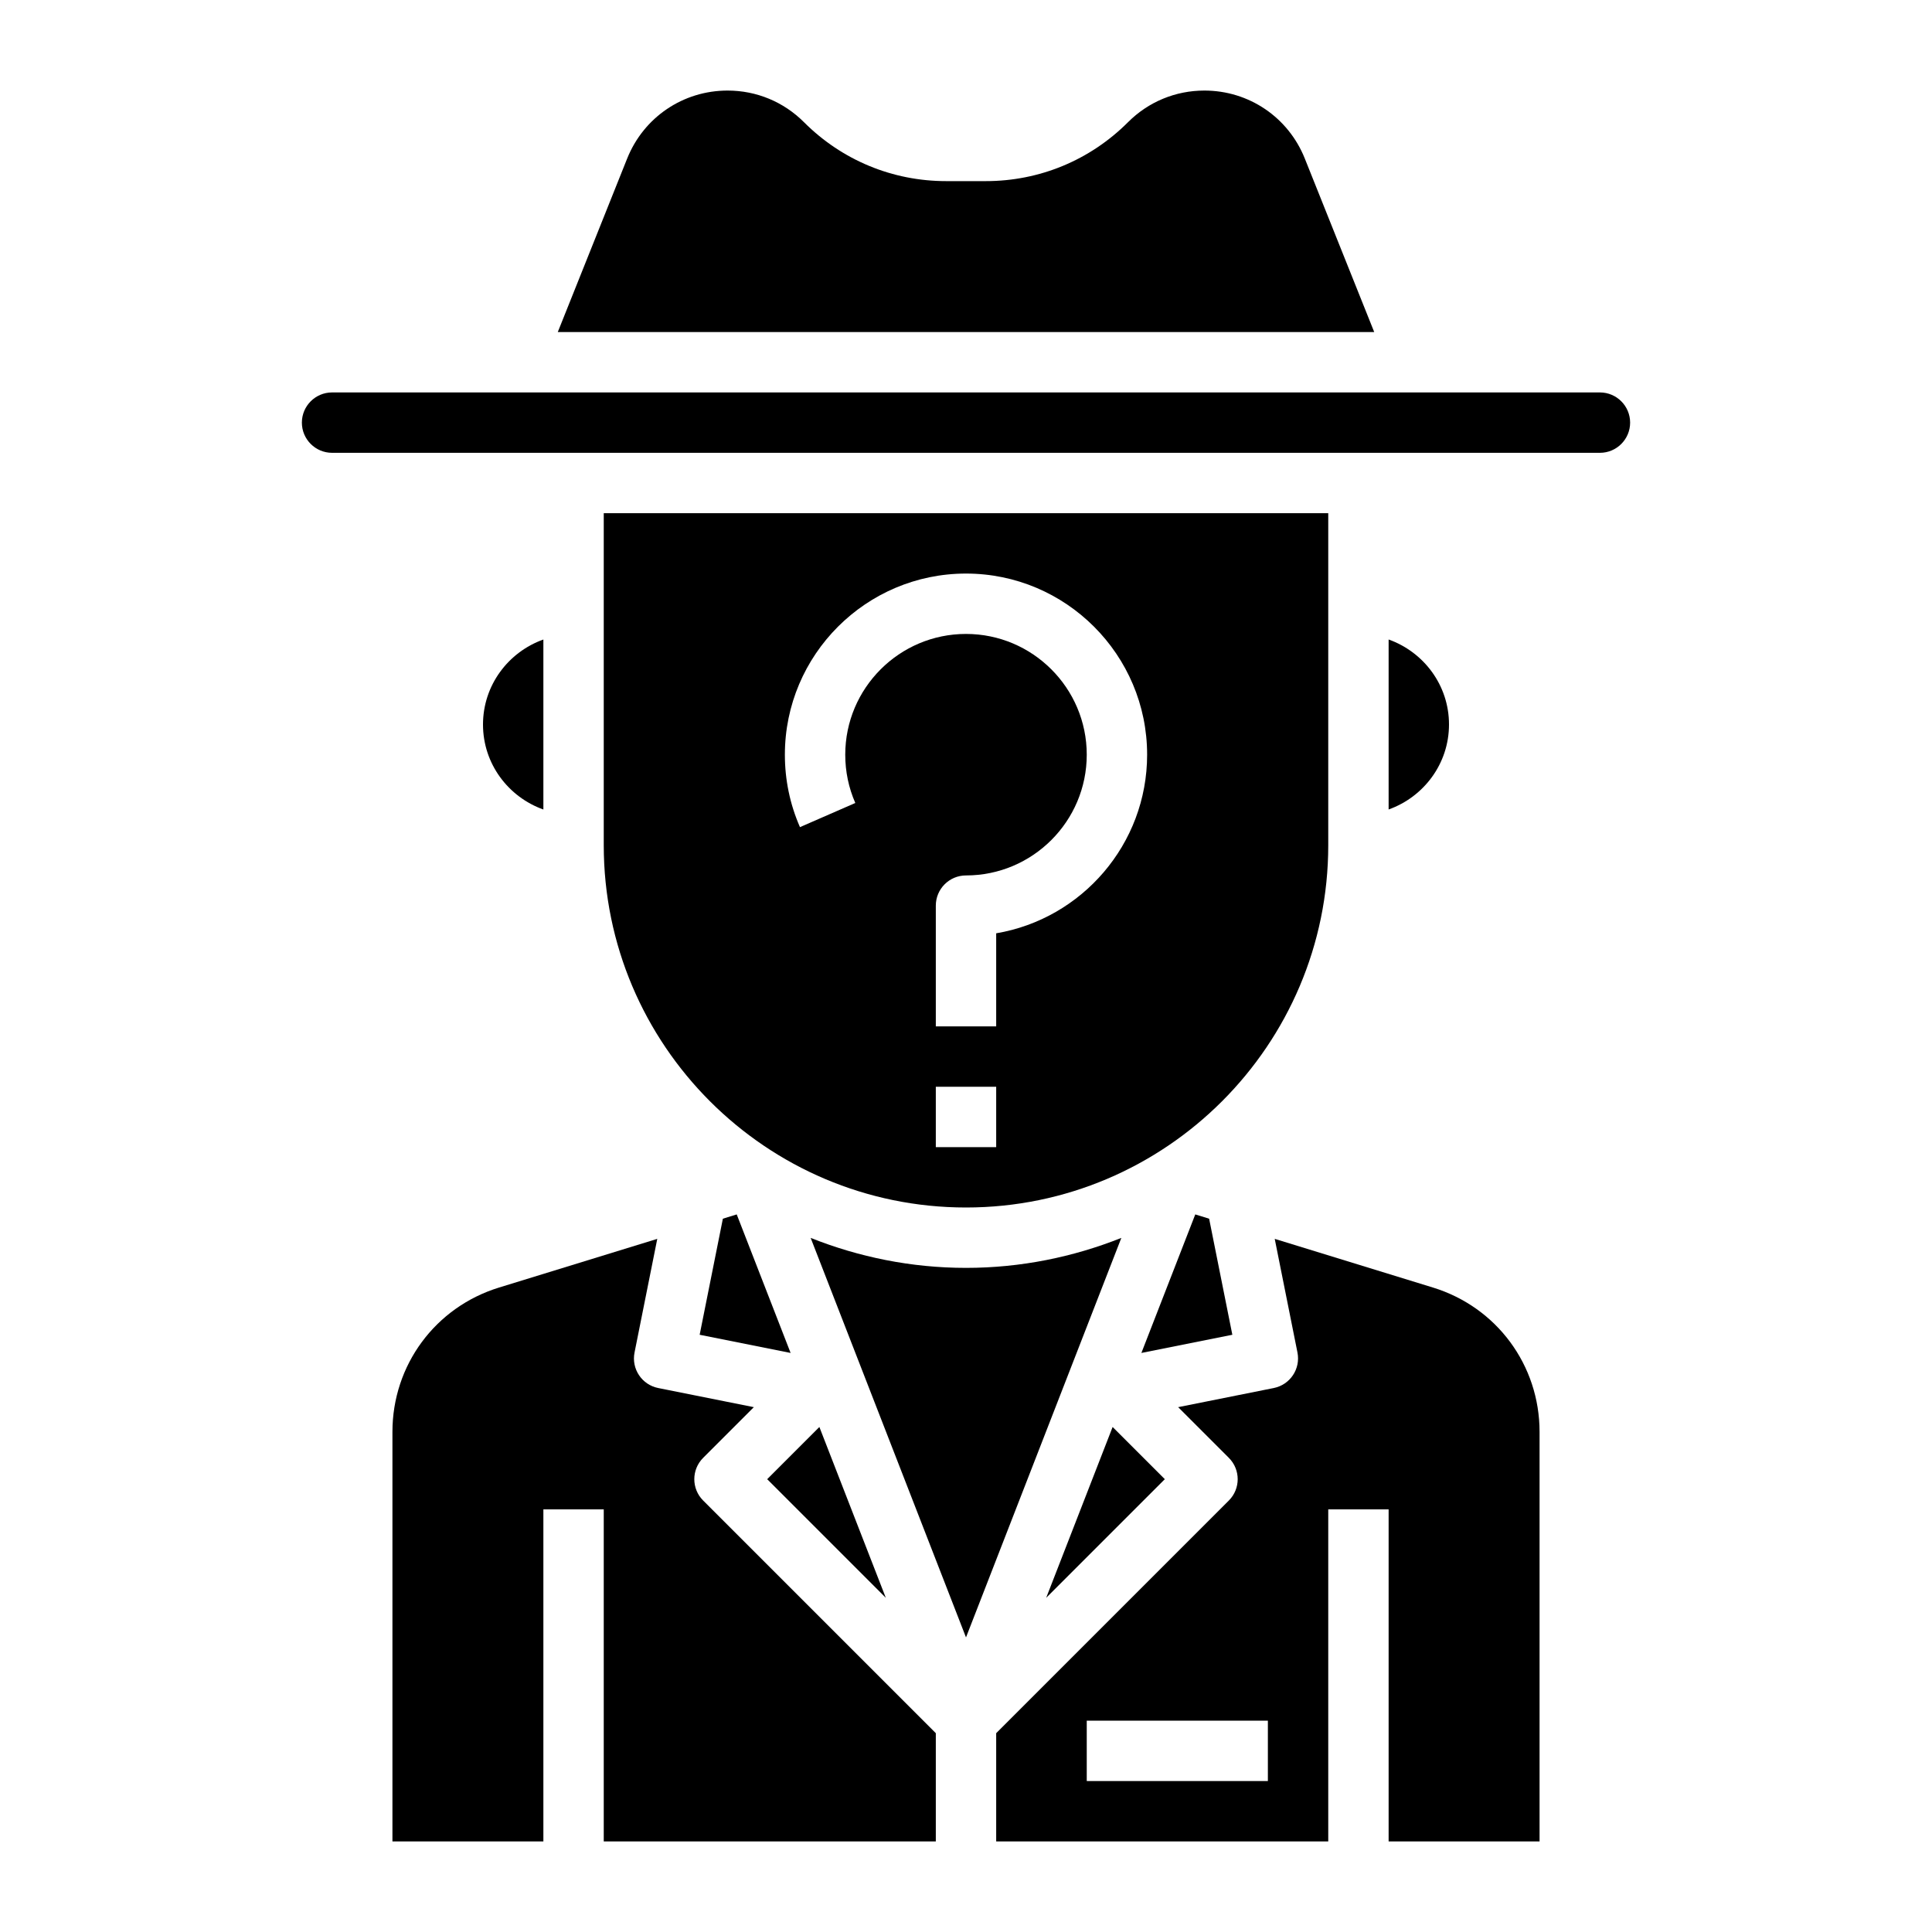 <svg id="Layer_3" enable-background="new 0 0 64 64" height="512" viewBox="0 0 64 64" width="512" xmlns="http://www.w3.org/2000/svg"><g><path d="m44 17h-24v11c0 6.617 5.383 12 12 12s12-5.383 12-12zm-11 21h-2v-2h2zm0-7.083v3.083h-2v-4c0-.553.448-1 1-1 2.206 0 4-1.794 4-4s-1.794-4-4-4-4 1.794-4 4c0 .557.112 1.095.333 1.6l-1.833.8c-.332-.758-.5-1.566-.5-2.4 0-3.309 2.691-6 6-6s6 2.691 6 6c0 2.968-2.166 5.439-5 5.917z"/><path d="m18 26.816v-5.631c-1.161.414-2 1.514-2 2.816s.839 2.401 2 2.815z"/><path d="m34.656 52.93 3.93-3.93-1.729-1.729z"/><path d="m40.054 40.371-.459-.142-1.785 4.589 3.013-.602z"/><path d="m43.223 5.251c-.547-1.367-1.852-2.251-3.325-2.251-.957 0-1.856.372-2.532 1.049-1.26 1.259-2.932 1.951-4.711 1.951h-1.311c-1.778 0-3.451-.692-4.71-1.951-.676-.677-1.575-1.049-2.532-1.049-1.473 0-2.778.884-3.326 2.251l-2.299 5.749h27.046z"/><path d="m23.293 48.293 1.679-1.679-3.168-.634c-.542-.108-.893-.635-.784-1.177l.753-3.764-5.243 1.613c-2.112.65-3.53 2.571-3.53 4.78v13.568h5v-11h2v11h11v-3.586l-7.707-7.707c-.391-.391-.391-1.023 0-1.414z"/><path d="m46 21.184v5.631c1.161-.414 2-1.514 2-2.816s-.839-2.401-2-2.815z"/><path d="m47.47 42.652-5.243-1.613.753 3.764c.108.542-.243 1.068-.784 1.177l-3.168.634 1.679 1.679c.391.391.391 1.023 0 1.414l-7.707 7.707v3.586h11v-11h2v11h5v-13.568c0-2.209-1.418-4.13-3.53-4.78zm-5.47 16.348h-6v-2h6z"/><path d="m32 42c-1.818 0-3.551-.359-5.146-.993l5.146 13.234 5.146-13.234c-1.595.634-3.328.993-5.146.993z"/><path d="m53 13h-6-30-6c-.551 0-1 .448-1 1s.449 1 1 1h42c.551 0 1-.448 1-1s-.449-1-1-1z"/><path d="m23.946 40.371-.769 3.845 3.013.602-1.785-4.589z"/><path d="m27.143 47.271-1.729 1.729 3.93 3.93z"/></g></svg>